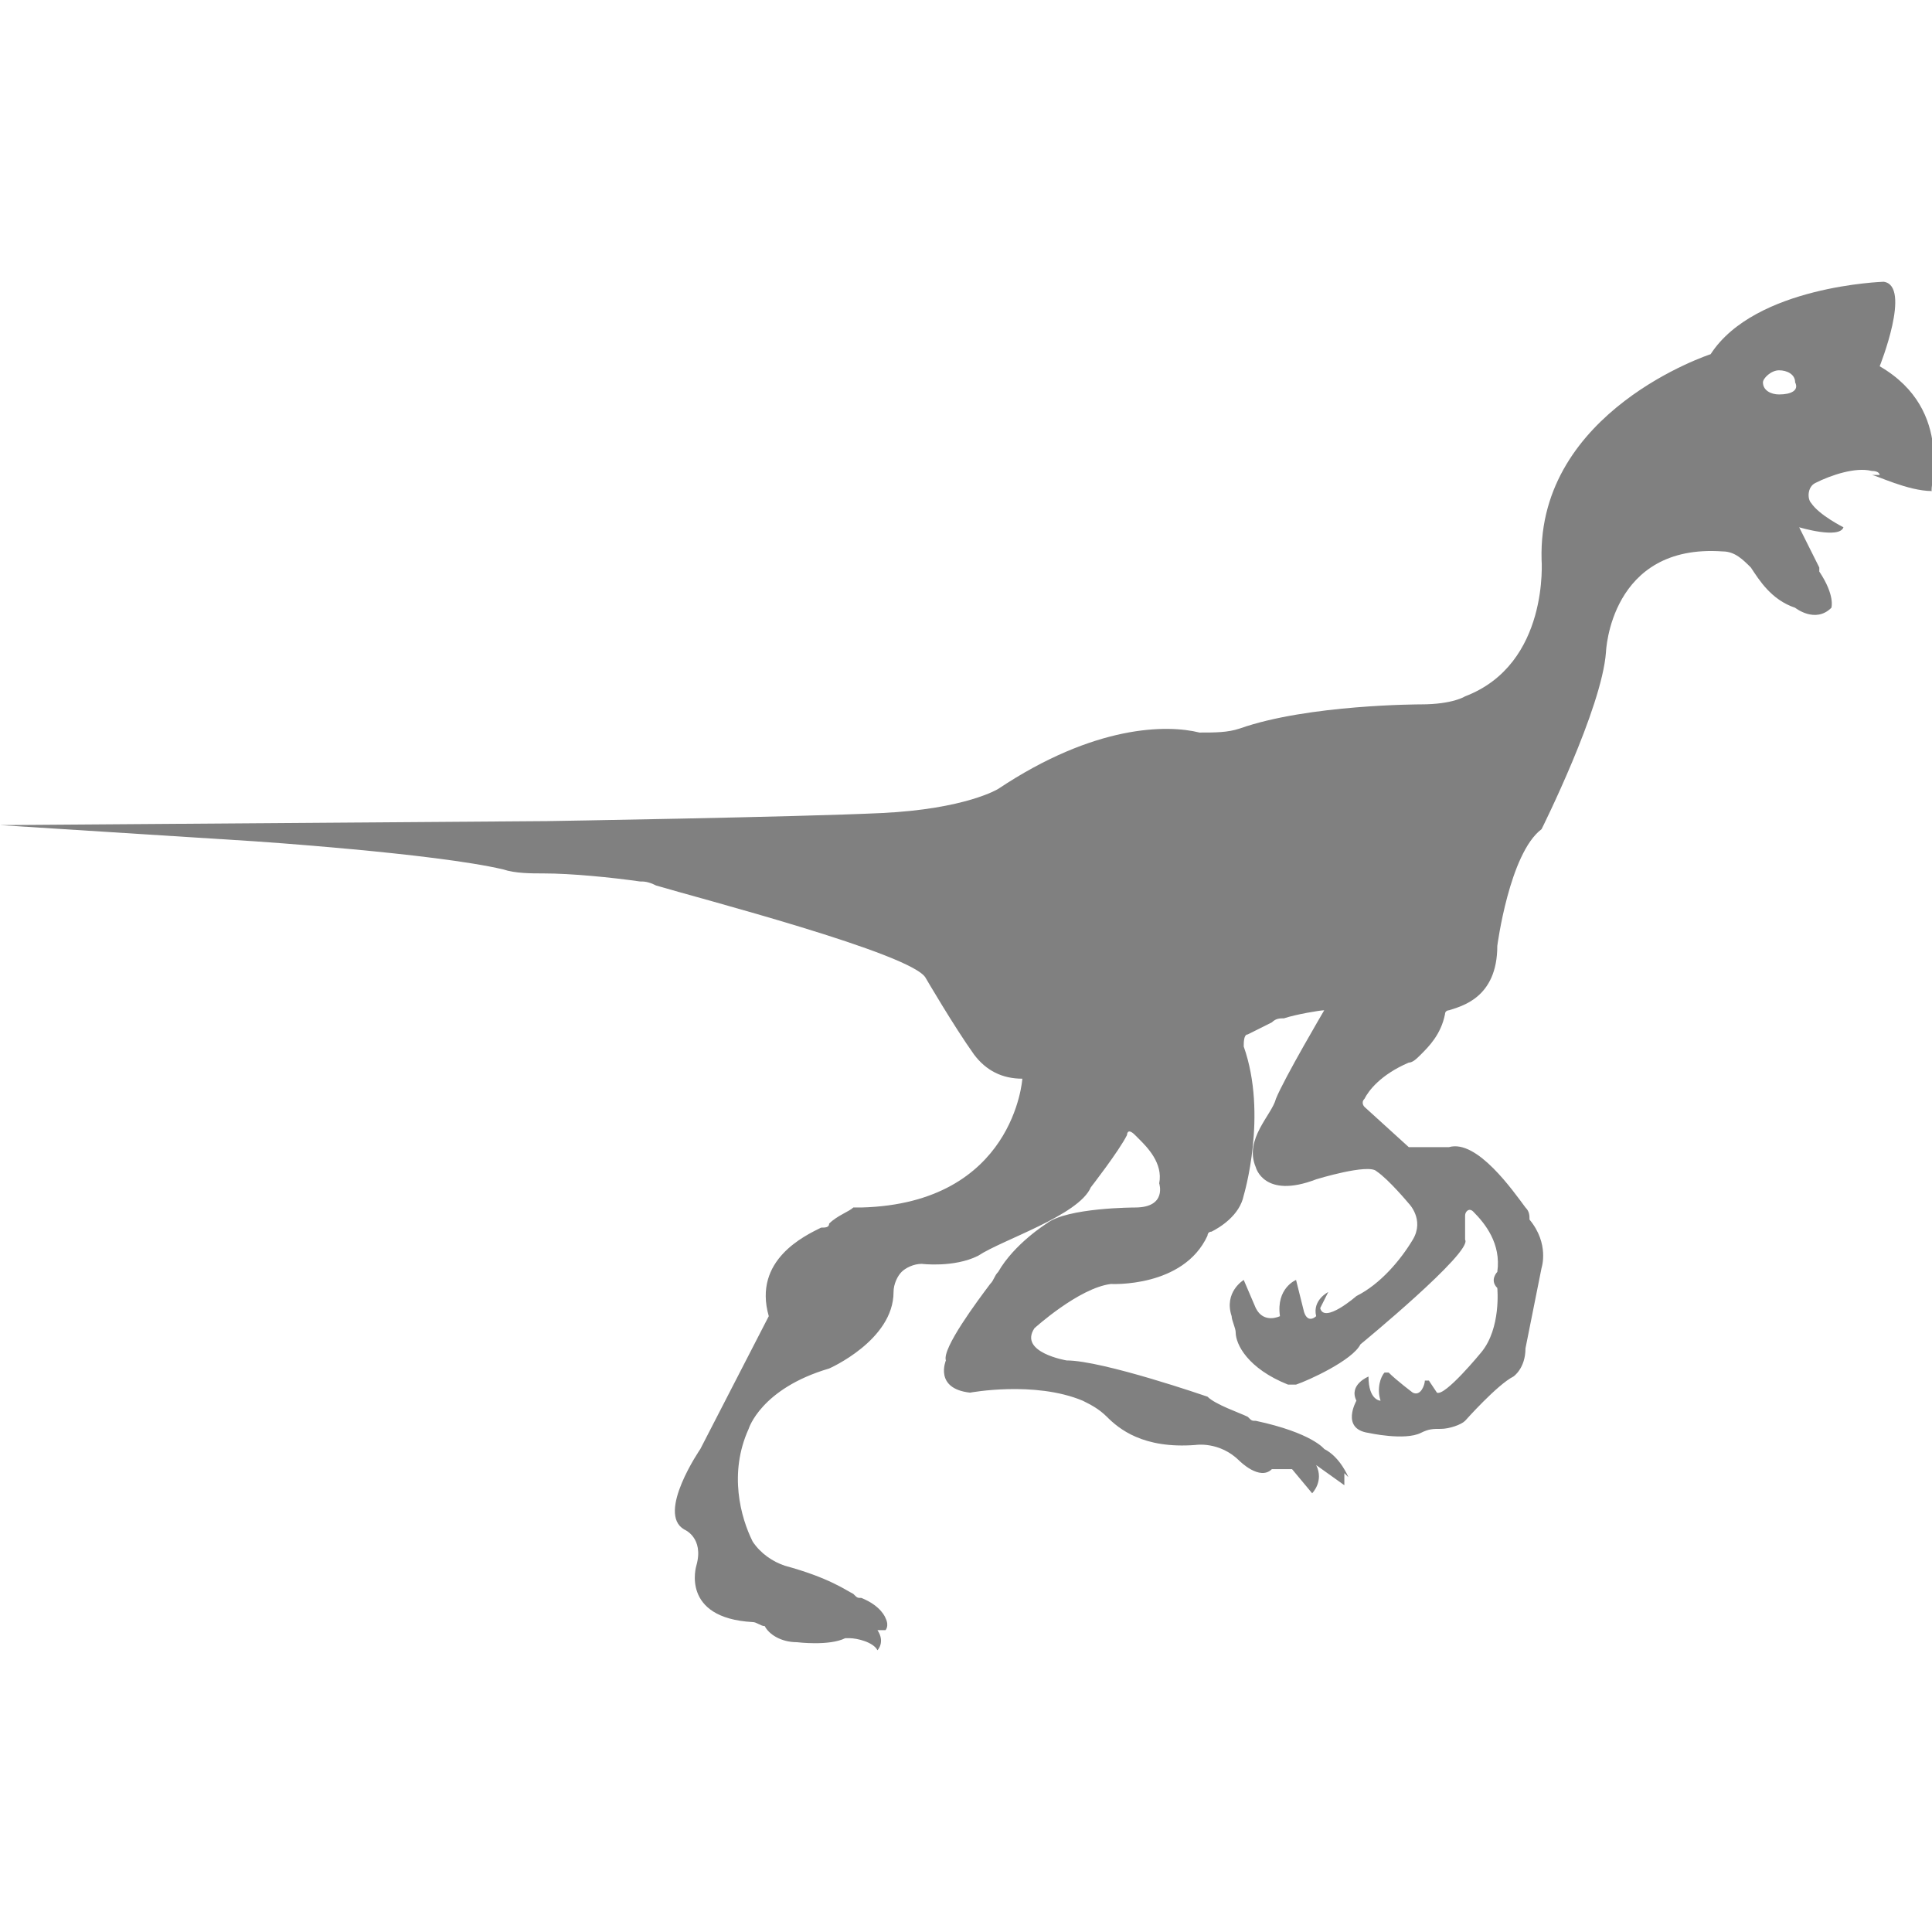 <?xml version="1.0" encoding="utf-8"?>
<!-- Generator: Adobe Illustrator 19.1.0, SVG Export Plug-In . SVG Version: 6.00 Build 0)  -->
<svg version="1.1" id="Layer_1" xmlns="http://www.w3.org/2000/svg" xmlns:xlink="http://www.w3.org/1999/xlink" x="0px" y="0px"
	 viewBox="0 0 48 48" style="enable-background:new 0 0 48 48;" xml:space="preserve">
<style type="text/css">
	.st0{fill:#808080;}
</style>
<path class="st0" d="M46.7,9.1c0,0,0.8-2,0.1-2.1c0,0-3.2,0.1-4.3,1.8c0,0-4.3,1.4-4.2,5.1c0,0,0.2,2.6-1.9,3.4c0,0-0.3,0.2-1.1,0.2
	c0,0-2.8,0-4.5,0.6c-0.3,0.1-0.6,0.1-1,0.1c-0.8-0.2-2.6-0.2-5,1.4c0,0-0.8,0.5-2.9,0.6c-2.1,0.1-8.3,0.2-8.3,0.2L0,20.5l6.3,0.4
	c0,0,4.5,0.3,6.2,0.7c0.3,0.1,0.7,0.1,1,0.1c0.7,0,1.7,0.1,2.4,0.2c0.1,0,0.2,0,0.4,0.1c1,0.3,6.4,1.7,6.7,2.3c0,0,0.7,1.2,1.2,1.9
	c0.3,0.4,0.7,0.6,1.2,0.6l0,0c0,0-0.2,3.1-4,3.2c-0.1,0-0.1,0-0.2,0c-0.1,0.1-0.4,0.2-0.6,0.4c0,0.1-0.1,0.1-0.2,0.1
	c-0.4,0.2-1.7,0.8-1.3,2.2L17.4,36c0,0-1.1,1.6-0.4,2c0,0,0.5,0.2,0.3,0.9c0,0-0.4,1.3,1.4,1.4c0.1,0,0.2,0.1,0.3,0.1
	c0.1,0.2,0.4,0.4,0.8,0.4c0,0,0.8,0.1,1.2-0.1c0,0,0.1,0,0.1,0c0.2,0,0.6,0.1,0.7,0.3c0,0,0.2-0.2,0-0.5l0.2,0c0,0,0.1-0.1,0-0.3
	c0,0-0.1-0.3-0.6-0.5c-0.1,0-0.1,0-0.2-0.1c-0.2-0.1-0.6-0.4-1.7-0.7c-0.3-0.1-0.6-0.3-0.8-0.6c-0.3-0.6-0.6-1.7-0.1-2.8
	c0,0,0.3-1,2-1.5c0,0,1.6-0.7,1.6-1.9c0-0.2,0.1-0.4,0.2-0.5c0.1-0.1,0.3-0.2,0.5-0.2c0,0,0.8,0.1,1.4-0.2c0.6-0.4,2.5-1,2.8-1.7
	c0,0,0.7-0.9,0.9-1.3c0,0,0-0.2,0.2,0c0,0,0.1,0.1,0.1,0.1c0.2,0.2,0.6,0.6,0.5,1.1c0,0,0.2,0.6-0.6,0.6c0,0-1.7,0-2.2,0.4
	c0,0-0.8,0.5-1.2,1.2c-0.1,0.1-0.1,0.2-0.2,0.3c-0.3,0.4-1.2,1.6-1.1,1.9c0,0-0.3,0.7,0.6,0.8c0,0,1.6-0.3,2.8,0.2
	c0.2,0.1,0.4,0.2,0.6,0.4c0.3,0.3,0.9,0.8,2.2,0.7c0,0,0.6-0.1,1.1,0.4c0,0,0.5,0.5,0.8,0.2l0.5,0l0.5,0.6c0,0,0.3-0.3,0.1-0.7
	l0.7,0.5l0-0.3l0.1,0.1c0,0-0.2-0.5-0.6-0.7c0,0-0.3-0.4-1.7-0.7c-0.1,0-0.1,0-0.2-0.1c-0.2-0.1-0.8-0.3-1-0.5c0,0-2.6-0.9-3.5-0.9
	c0,0-1.2-0.2-0.8-0.8c0,0,1.1-1,1.9-1.1c0,0,1.8,0.1,2.4-1.2c0,0,0-0.1,0.1-0.1c0.2-0.1,0.7-0.4,0.8-0.9c0,0,0.6-2,0-3.7
	c0-0.1,0-0.3,0.1-0.3c0.2-0.1,0.4-0.2,0.6-0.3c0.1-0.1,0.2-0.1,0.3-0.1c0.3-0.1,0.9-0.2,1-0.2c0,0-1,1.7-1.2,2.2
	c-0.1,0.4-0.8,1-0.5,1.7c0,0,0.2,0.8,1.5,0.3c0,0,1.3-0.4,1.5-0.2c0.3,0.2,0.8,0.8,0.8,0.8s0.4,0.4,0.1,0.9
	c-0.3,0.5-0.8,1.1-1.4,1.4c0,0-0.8,0.7-0.9,0.3L33,32.1c0,0-0.4,0.2-0.3,0.6c0,0-0.2,0.2-0.3-0.1l-0.2-0.8c0,0-0.5,0.2-0.4,0.9
	c0,0-0.4,0.2-0.6-0.2l-0.3-0.7c0,0-0.5,0.3-0.3,0.9c0,0.1,0.1,0.3,0.1,0.4c0,0.3,0.3,0.9,1.3,1.3c0.1,0,0.1,0,0.2,0
	c0.3-0.1,1.4-0.6,1.6-1c0,0,2.8-2.3,2.6-2.6l0-0.6c0-0.1,0.1-0.2,0.2-0.1c0.3,0.3,0.7,0.8,0.6,1.5c0,0-0.2,0.2,0,0.4
	c0,0,0.1,1-0.4,1.6c0,0-0.9,1.1-1.1,1l-0.2-0.3c0,0-0.1,0-0.1,0c0,0.1-0.1,0.4-0.3,0.3c0,0-0.4-0.3-0.6-0.5c0,0-0.1,0-0.1,0
	c-0.1,0.1-0.2,0.4-0.1,0.7c0,0-0.3,0-0.3-0.6c0,0-0.5,0.2-0.3,0.6c0,0-0.4,0.7,0.3,0.8c0,0,0.9,0.2,1.3,0c0.2-0.1,0.3-0.1,0.5-0.1
	c0.2,0,0.5-0.1,0.6-0.2c0,0,0.8-0.9,1.2-1.1c0,0,0.3-0.2,0.3-0.7l0.4-2c0,0,0.2-0.6-0.3-1.2C38,30.2,38,30.1,37.9,30
	c-0.3-0.4-1.2-1.7-1.9-1.5l-1,0l-1.1-1c0,0-0.1-0.1,0-0.2c0.1-0.2,0.4-0.6,1.1-0.9c0.1,0,0.2-0.1,0.3-0.2c0.2-0.2,0.5-0.5,0.6-1
	c0-0.1,0.1-0.1,0.1-0.1c0.3-0.1,1.2-0.3,1.2-1.6c0,0,0.3-2.3,1.1-2.9c0,0,1.5-3,1.6-4.4c0,0,0.1-2.7,2.9-2.5c0.3,0,0.5,0.2,0.7,0.4
	c0.2,0.3,0.5,0.8,1.1,1c0,0,0.5,0.4,0.9,0c0,0,0.1-0.3-0.3-0.9c0,0,0-0.1,0-0.1l-0.5-1c0,0,1,0.3,1.1,0c0,0-0.6-0.3-0.8-0.6
	c-0.1-0.1-0.1-0.4,0.1-0.5c0.4-0.2,1-0.4,1.4-0.3c0.2,0,0.2,0.1,0.2,0.1c0,0-0.2,0-0.2,0c0.1,0,0.9,0.4,1.5,0.4
	C47.9,12.2,48.6,10.2,46.7,9.1z M44.2,9.8c-0.2,0-0.4-0.1-0.4-0.3c0-0.1,0.2-0.3,0.4-0.3c0.2,0,0.4,0.1,0.4,0.3
	C44.7,9.7,44.5,9.8,44.2,9.8z"/>
</svg>
